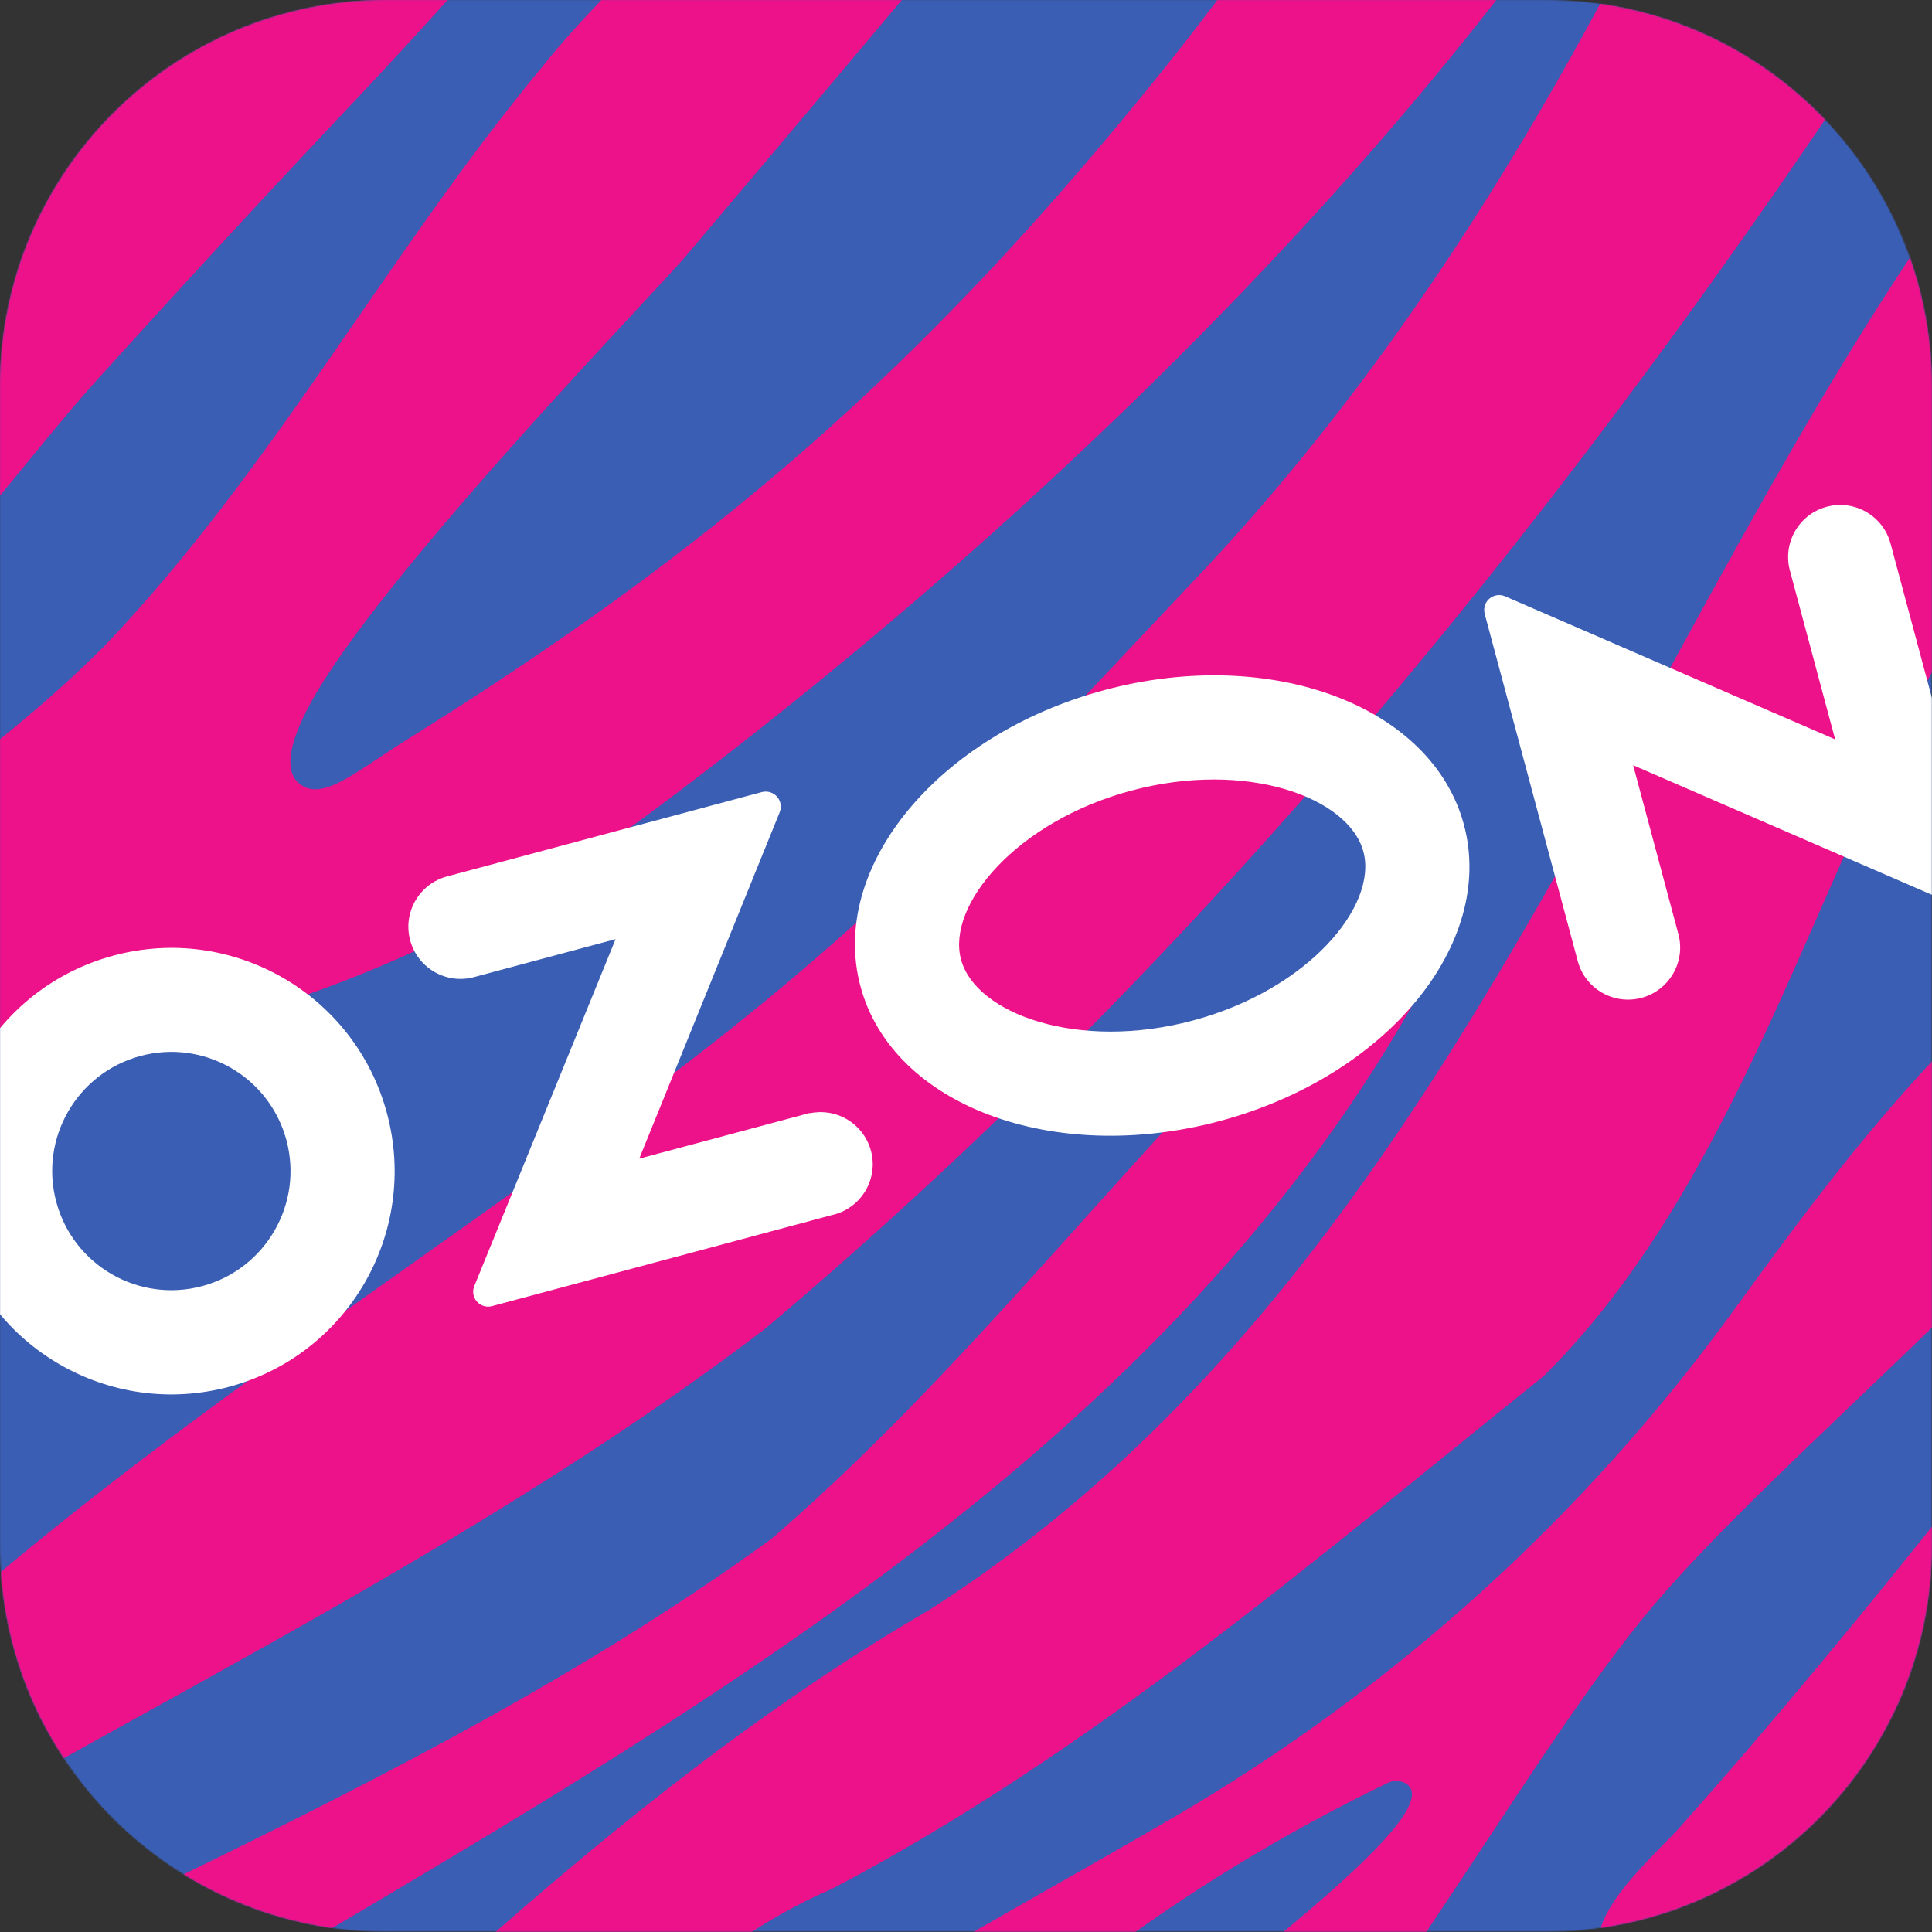 <svg width="1890" height="1890" viewBox="0 0 1890 1890" fill="none" xmlns="http://www.w3.org/2000/svg">
<rect x="0" y="0" width="1890" height="1890" fill="#333333" stroke="none"/>
<g clip-path="url(#clip0_5_2)">
<mask id="mask0_5_2" style="mask-type:luminance" maskUnits="userSpaceOnUse" x="0" y="0" width="1890" height="1890">
<path d="M1511.87 1889.73H378C169.2 1889.73 0 1720.53 0 1511.87V378C0 169.2 169.2 -3.34531e-05 378 -3.34531e-05H1511.87C1720.67 -3.34531e-05 1889.87 169.2 1889.87 378V1511.87C1889.73 1720.53 1720.53 1889.73 1511.87 1889.73Z" fill="white"/>
</mask>
<g mask="url(#mask0_5_2)">
<path d="M0 -3.34531e-05H1889.73V1889.73H0V-3.34531e-05Z" fill="#3A5EB4"/>
</g>
<mask id="mask1_5_2" style="mask-type:luminance" maskUnits="userSpaceOnUse" x="0" y="0" width="1890" height="1890">
<path d="M1511.87 -3.34531e-05H378C169.2 -3.34531e-05 0 169.2 0 378V1511.87C0 1720.53 169.2 1889.73 378 1889.73H1511.87C1720.53 1889.73 1889.73 1720.53 1889.87 1511.87V378C1889.87 169.2 1720.67 -3.34531e-05 1511.87 -3.34531e-05Z" fill="white"/>
</mask>
<g mask="url(#mask1_5_2)">
<path d="M2098.8 1619.07C1955.21 1748.23 1789.68 1938.85 1581.75 1931.35C1525.77 1893.63 1614.28 1820.09 1642.65 1788.27C1733.29 1686.6 1822.71 1578.08 1910.8 1467.47C2227.73 1069.57 2123.99 1291.37 2098.8 1619.07Z" fill="#ED118A"/>
<path d="M1730.27 -338C1588.81 -14.6 1415.39 306.666 1170.68 565.074C1001.35 743.878 883.453 877.408 674.524 1038.11C432.842 1223.99 196.396 1368.89 -32.525 1566.01C-153.496 1677.39 -296.119 1769.48 -450.01 1834.92C-449.067 1847.47 -436.134 2028.93 -435.734 2031.33C-433.6 2030.13 -390.8 1995.73 -382.267 1989.47C-21.1 1738.29 394.169 1569.49 747.714 1300.51C1182.74 934.565 1547.12 482.093 1858.27 7.88C2141.45 -387.507 2327.17 -394.16 1730.27 -338Z" fill="#ED118A"/>
<path d="M345.733 100C261.333 189.333 178.933 278.8 96.4 370C51.466 419.867 10.933 473.6 -33.467 524.267C-112.8 614.8 -194.934 704.267 -288.667 778.267C-383.734 853.2 -486 928.933 -582.934 1001.47C-583.2 996 -594.667 741.867 -594.934 736.133C-553.867 666.533 -512.534 587.733 -482 512.133C-464 467.467 -448.134 420.533 -430 375.867C-395.334 289.867 -349.867 211.2 -282.934 148.533C-245.6 113.467 -202.667 88.666 -158.534 65.067C-26.134 -5.867 106.133 -78 238.8 -148.267C317.866 -190.267 377.733 -263.467 448.266 -318.8L728.133 -331.467C601.066 -186.8 478.133 -40.133 345.733 100Z" fill="#ED118A"/>
<path d="M959.438 2133.95C1064.76 2027.01 1433.77 1778.6 1374.97 1744.56C1369.68 1741.49 1363.13 1741.51 1357.63 1744.16C1154.97 1842.13 965.776 1981.33 823.389 2157.83C819.716 2162.39 814.19 2165.03 808.34 2164.97C774.997 2164.63 667.21 2163.41 598.062 2162.65C579.586 2162.45 572.184 2138.71 587.27 2128.04C598.978 2119.76 608.666 2112.72 614.133 2108.67C781.126 1979.92 967.145 1883.29 1147.37 1778.25C1363.45 1652.32 1550.79 1482.53 1697.41 1279.94C1764.85 1186.75 1833.61 1094.72 1914.16 1013.18C1915.03 1012.3 1915.97 1011.52 1917 1010.83C2141.87 858.003 2204.07 400.973 2514.24 239.467C2527.05 232.8 2542.33 242.093 2542.21 256.547C2541.19 374.12 2385.8 469.707 2375.61 590.353C2375.52 591.54 2375.32 592.721 2375 593.869C2254.41 1032.33 1829.48 1329.73 1627.81 1558.63C1508.03 1694.6 1365.97 1965.11 1202.71 2145.72C1200.91 2147.71 1199.57 2150.04 1198.73 2152.59C1190.57 2177.45 1044.42 2168.87 972.398 2166.31C955.853 2165.72 947.821 2145.73 959.438 2133.95Z" fill="#ED118A"/>
<path d="M-529.283 2217.41C-124.977 1938.44 358.319 1793.23 754.329 1505.64C983.72 1308.28 1159.19 1050.52 1391.83 858.63C1456.12 819.896 1438.08 878.673 1417.2 916.758C1183.54 1385.41 716.989 1654.32 282.263 1911.39C-31.253 2111.87 -93.699 2279 -529.283 2217.41Z" fill="#ED118A"/>
<path d="M2255.77 295.494C2606.75 121.227 2515.67 -62.84 2470.21 -414.546C2286.8 -284.267 2171.43 -136.96 2031.33 34.933C1616.96 514.48 1470.15 1216.28 908.638 1575.19C620.309 1742.91 387.262 1981.47 140.925 2202.52C196.606 2182.95 508.898 2215.63 524.666 2129.73C598.304 2005.23 678.673 1906.43 814.016 1847.75C1067.91 1714.47 1286.97 1525.19 1509.73 1346.53C1815.4 1044.18 1815.65 473.96 2255.77 295.494Z" fill="#ED118A"/>
<path d="M1689.12 -336.774C1466.04 67.32 1057.21 480.32 643.792 789.556C482.805 909.973 295.898 990.734 98.156 1027.01C-52.708 1054.68 -118.475 1098.67 -334.078 1279.79C-408.618 1357.49 -448.751 1429.63 -513.151 1553.76C-513.284 1549.49 -530.751 1166.56 -530.751 1166.56C-359.232 932.895 -96.983 831.548 101.656 632.432C265.452 461.4 379.773 246.907 530.856 64.826C606.293 -31.053 845.417 -247.334 890.448 -300.654C890.982 -300.64 1137.92 -311.84 1137.92 -311.84C1025.04 -168.867 910.066 -32.44 671.553 249.827C642.857 283.787 405.833 527.826 319.194 662.101C290.985 705.817 271.878 750.27 293.165 766.856C315.714 784.425 347.466 755.208 398.814 723.124C693.465 539.026 899.448 365.24 1138.06 68.026C1524.31 -413.08 1228.25 -370.307 1689.12 -336.774Z" fill="#ED118A"/>
<path d="M111.276 934.759C-5.232 965.897 -74.439 1085.59 -43.297 1202.1C-12.159 1318.61 107.535 1387.81 224.042 1356.68C340.549 1325.53 409.758 1205.84 378.614 1089.33C378.592 1089.24 378.568 1089.15 378.544 1089.07C347.35 972.655 227.693 903.565 111.276 934.759ZM197.922 1258.13C135.768 1274.86 71.814 1238.04 55.078 1175.88C38.347 1113.73 75.169 1049.77 137.325 1033.04C199.48 1016.31 263.433 1053.13 280.169 1115.28L280.204 1115.42C296.85 1177.54 260.029 1241.41 197.922 1258.13ZM1080.45 675.069C917.44 718.748 810.574 848.505 841.774 964.944C872.973 1081.38 1030.4 1140.33 1193.41 1096.65C1356.43 1052.97 1463.29 923.209 1432.09 806.769C1400.89 690.331 1243.47 631.389 1080.45 675.069ZM1167.06 998.304C1054.48 1028.47 954.344 991.689 940.117 938.593C925.89 885.497 994.222 803.579 1106.8 773.413C1219.39 743.247 1319.52 780.023 1333.75 833.12C1347.97 886.216 1279.91 968.067 1167.06 998.304ZM1787.04 495.72C1759.85 503.013 1743.71 530.96 1751 558.153L1795.25 723.299L1472.52 583.425C1465.16 580.116 1456.52 583.397 1453.2 590.756C1451.81 593.86 1451.55 597.357 1452.45 600.64L1543.41 940.111C1550.69 967.303 1578.65 983.437 1605.84 976.151C1633.04 968.865 1649.17 940.916 1641.89 913.724L1597.64 748.579L1920.41 888.585C1927.89 891.779 1936.56 888.293 1939.75 880.805C1941.04 877.781 1941.28 874.413 1940.43 871.239L1849.47 531.773C1842.19 504.573 1814.24 488.44 1787.04 495.72ZM792.094 1088.79L625.352 1133.47L762.748 794.572C765.765 787.007 762.078 778.435 754.513 775.419C751.594 774.255 748.381 774.055 745.338 774.845L437.273 857.392C410.081 864.677 393.942 892.632 401.228 919.824C408.514 947.015 436.468 963.155 463.66 955.868L602.19 918.749L464.03 1258C460.901 1265.43 464.39 1273.99 471.824 1277.12C474.869 1278.4 478.261 1278.61 481.438 1277.72L818.516 1187.4C845.293 1178.71 859.958 1149.96 851.265 1123.18C843.208 1098.35 817.697 1083.62 792.166 1089.06L792.094 1088.79Z" fill="white"/>
</g>
</g>
<defs>
<clipPath id="clip0_5_2">
<rect width="1890" height="1890" fill="white"/>
</clipPath>
</defs>
</svg>
